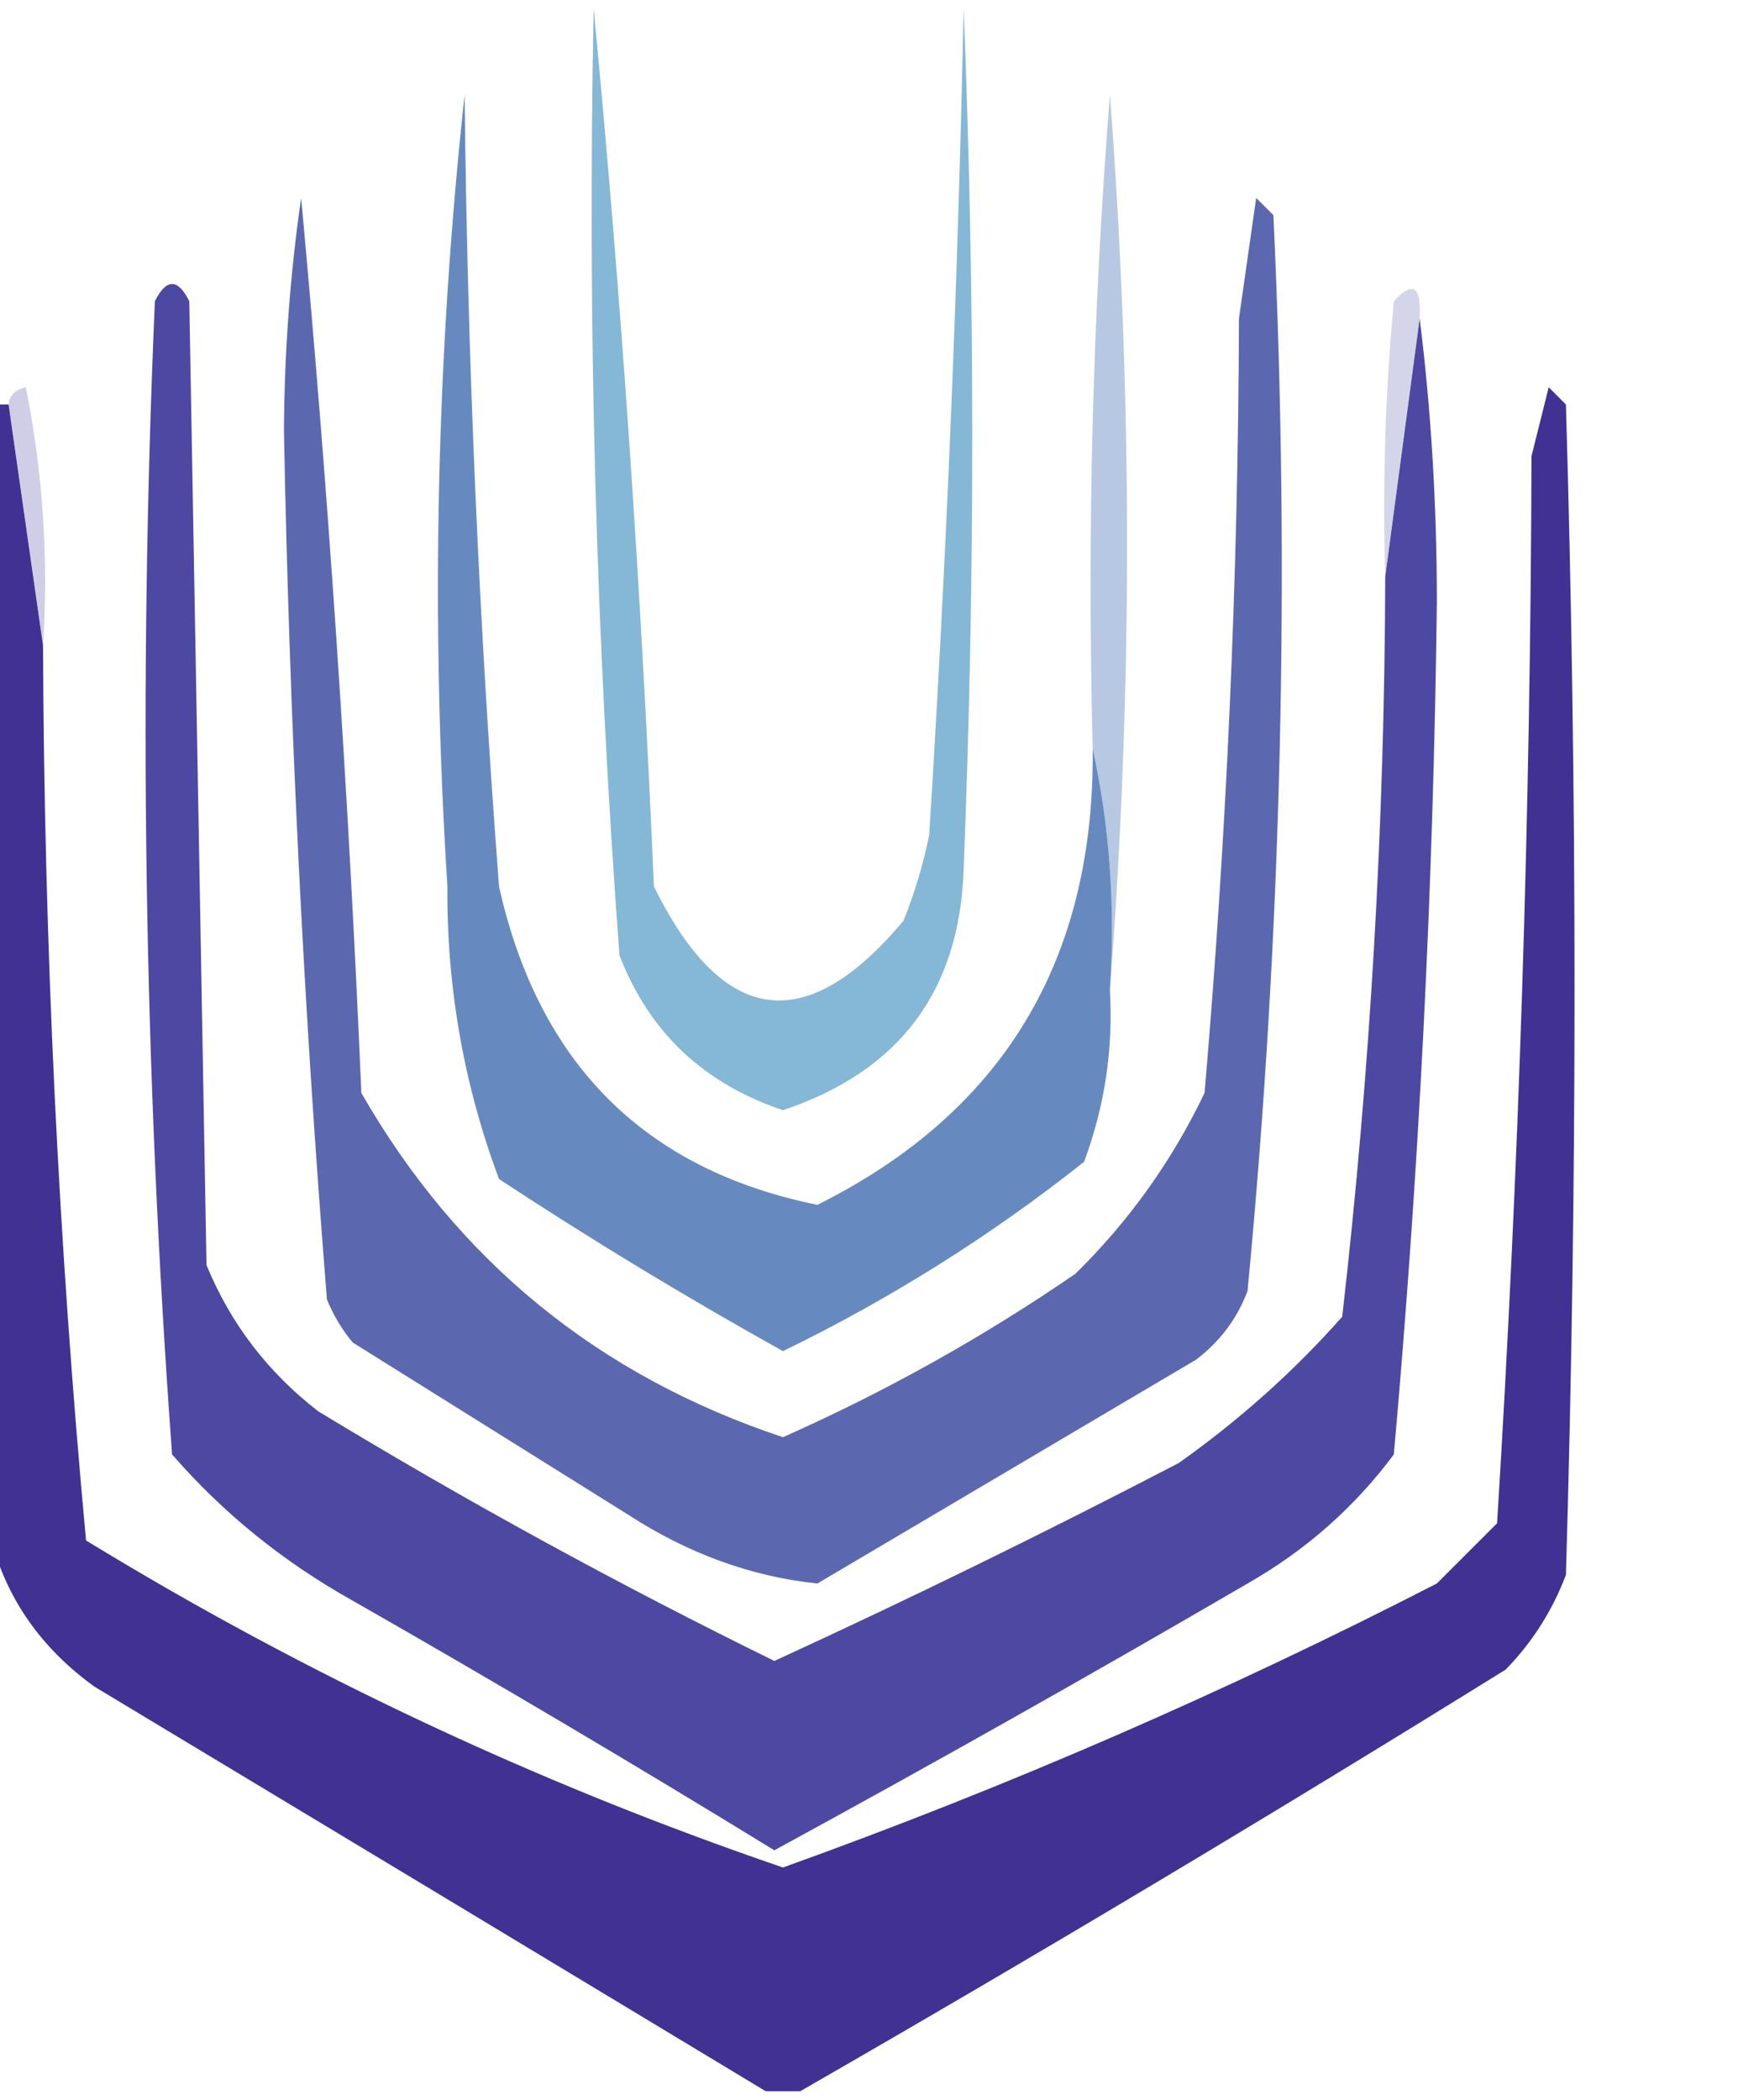 <?xml version="1.0" encoding="UTF-8"?>
<!DOCTYPE svg PUBLIC "-//W3C//DTD SVG 1.1//EN" "http://www.w3.org/Graphics/SVG/1.1/DTD/svg11.dtd">
<svg xmlns="http://www.w3.org/2000/svg" version="1.1" width="101px" height="122px" style="shape-rendering:geometricPrecision; text-rendering:geometricPrecision; image-rendering:optimizeQuality; fill-rule:evenodd; clip-rule:evenodd" xmlns:xlink="http://www.w3.org/1999/xlink">
<g><path style="opacity:0.556" fill="#7e9fcb" d="M 64.5,57.5 C 64.82,52.637 64.486,47.97 63.5,43.5C 63.168,30.816 63.501,18.149 64.5,5.5C 65.827,22.995 65.827,40.329 64.5,57.5 Z"/></g>
<g><path style="opacity:0.985" fill="#5967af" d="M 17.5,11.5 C 19.078,28.513 20.244,45.846 21,63.5C 26.599,73.262 34.766,79.929 45.5,83.5C 51.49,80.84 57.156,77.674 62.5,74C 65.614,70.94 68.114,67.44 70,63.5C 71.285,48.568 71.952,33.568 72,18.5C 72.333,16.167 72.667,13.833 73,11.5C 73.333,11.833 73.667,12.167 74,12.5C 74.982,33.391 74.482,54.224 72.5,75C 71.899,76.605 70.899,77.938 69.5,79C 62.167,83.333 54.833,87.667 47.5,92C 43.66,91.6 39.993,90.266 36.5,88C 31.167,84.667 25.833,81.333 20.5,78C 19.874,77.25 19.374,76.416 19,75.5C 17.653,58.731 16.82,41.898 16.5,25C 16.528,20.42 16.861,15.92 17.5,11.5 Z"/></g>
<g><path style="opacity:0.962" fill="#6186be" d="M 63.5,43.5 C 64.486,47.97 64.82,52.637 64.5,57.5C 64.699,60.941 64.199,64.274 63,67.5C 57.588,71.792 51.755,75.459 45.5,78.5C 39.868,75.365 34.368,72.032 29,68.5C 26.959,63.053 25.959,57.386 26,51.5C 25.018,36.014 25.352,20.681 27,5.5C 27.163,20.862 27.829,36.195 29,51.5C 31.292,61.793 37.459,67.96 47.5,70C 58.282,64.624 63.616,55.79 63.5,43.5 Z"/></g>
<g><path style="opacity:0.994" fill="#4d48a1" d="M 80.5,33.5 C 81.167,28.5 81.833,23.5 82.5,18.5C 83.166,23.823 83.499,29.323 83.5,35C 83.298,51.57 82.465,68.07 81,84.5C 78.718,87.568 75.884,90.068 72.5,92C 63.414,97.293 54.248,102.46 45,107.5C 36.916,102.541 28.749,97.707 20.5,93C 16.463,90.744 12.963,87.911 10,84.5C 8.366,62.23 8.032,39.897 9,17.5C 9.667,16.167 10.333,16.167 11,17.5C 11.333,36.167 11.667,54.833 12,73.5C 13.4,76.902 15.566,79.736 18.5,82C 27.093,87.214 35.926,92.048 45,96.5C 52.938,92.856 60.771,89.022 68.5,85C 72.031,82.499 75.198,79.666 78,76.5C 79.627,62.269 80.46,47.936 80.5,33.5 Z"/></g>
<g><path style="opacity:0.996" fill="#403193" d="M 46.5,121.5 C 45.833,121.5 45.167,121.5 44.5,121.5C 31.564,113.692 18.564,105.859 5.5,98C 2.432,95.79 0.432,92.957 -0.5,89.5C -0.5,67.5 -0.5,45.5 -0.5,23.5C -0.167,23.5 0.167,23.5 0.5,23.5C 1.167,28.167 1.833,32.833 2.5,37.5C 2.566,54.93 3.399,72.264 5,89.5C 17.765,97.298 31.265,103.631 45.5,108.5C 58.512,103.828 71.178,98.328 83.5,92C 84.667,90.833 85.833,89.667 87,88.5C 88.274,67.876 88.941,47.209 89,26.5C 89.333,25.167 89.667,23.833 90,22.5C 90.333,22.833 90.667,23.167 91,23.5C 91.667,46.167 91.667,68.833 91,91.5C 90.208,93.587 89.041,95.421 87.5,97C 73.925,105.428 60.258,113.595 46.5,121.5 Z"/></g>
<g><path style="opacity:0.441" fill="#9d9fcd" d="M 82.5,18.5 C 81.833,23.5 81.167,28.5 80.5,33.5C 80.334,28.156 80.501,22.823 81,17.5C 82.107,16.288 82.607,16.621 82.5,18.5 Z"/></g>
<g><path style="opacity:0.445" fill="#9390c5" d="M 0.5,23.5 C 0.56,22.957 0.893,22.624 1.5,22.5C 2.494,27.456 2.827,32.456 2.5,37.5C 1.833,32.833 1.167,28.167 0.5,23.5 Z"/></g>
<g><path style="opacity:0.954" fill="#80b4d5" d="M 34.5,0.5 C 36.095,17.173 37.262,34.173 38,51.5C 41.994,59.611 46.827,60.278 52.5,53.5C 53.154,51.885 53.654,50.218 54,48.5C 54.999,32.515 55.666,16.515 56,0.5C 56.667,17.167 56.667,33.833 56,50.5C 55.768,57.571 52.268,62.238 45.5,64.5C 40.883,62.956 37.716,59.956 36,55.5C 34.631,37.198 34.131,18.865 34.5,0.5 Z"/></g>
</svg>
